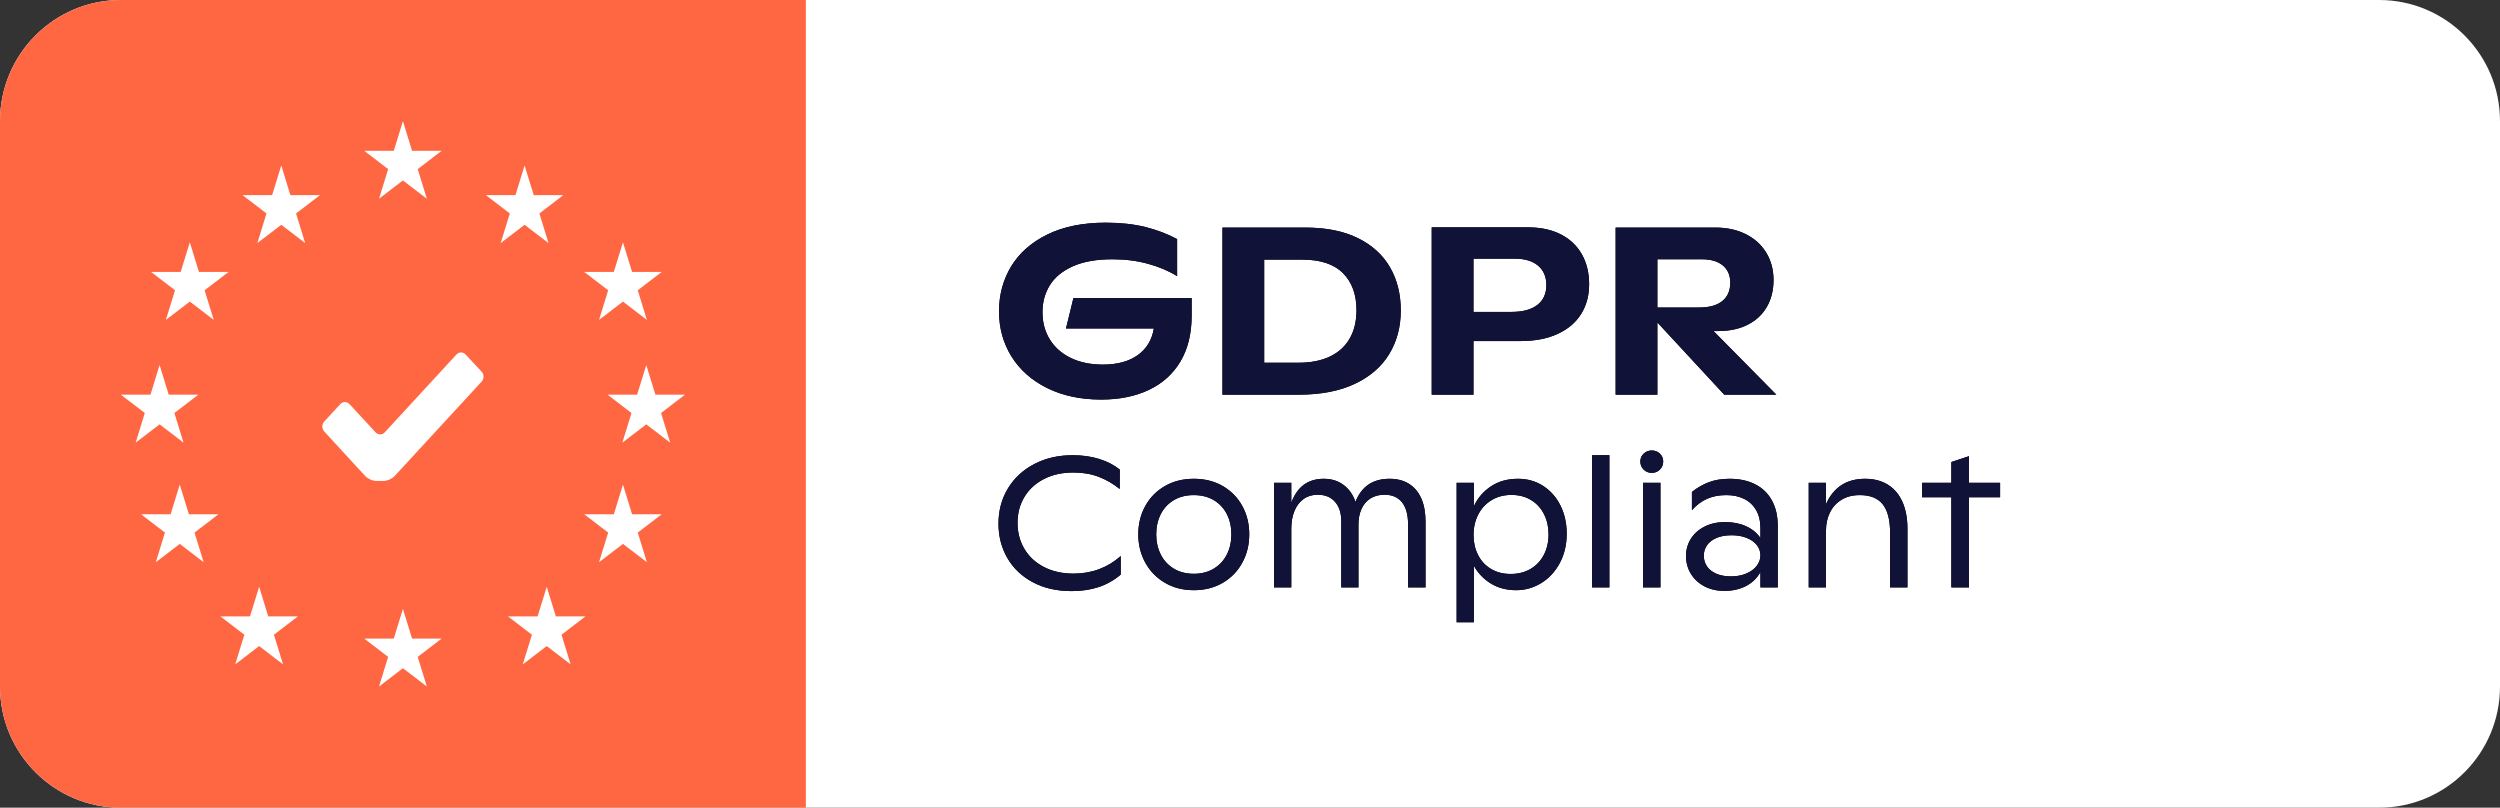 <svg width="130" height="42" viewBox="0 0 130 42" fill="none" xmlns="http://www.w3.org/2000/svg">
<rect x="0" y="0" width="130" height="42" fill="#333333" stroke="none"/>
<path d="M6.286 0H123.714C127.186 0 130 2.821 130 6.3V35.7C130 39.179 127.186 42 123.714 42H6.286C2.814 42 0 39.179 0 35.7V6.3C0 2.821 2.814 0 6.286 0Z" fill="white"/>
<path d="M6.286 0H41.905V42H6.286C2.814 42 0 39.179 0 35.7V6.3C0 2.821 2.814 0 6.286 0Z" fill="#FF6743"/>
<path d="M20.523 24.752C20.393 24.893 20.136 25.009 19.951 25.009H19.561C19.377 25.009 19.119 24.893 18.989 24.752L16.859 22.434C16.729 22.293 16.73 22.061 16.86 21.92L17.698 21.012C17.828 20.871 18.042 20.871 18.172 21.012L19.533 22.483C19.664 22.624 19.877 22.624 20.007 22.482L23.736 18.434C23.867 18.292 24.08 18.291 24.211 18.432L25.045 19.329C25.175 19.47 25.176 19.7 25.046 19.842L20.523 24.752Z" fill="white"/>
<path d="M20.952 6.3L21.427 7.841H22.965L21.721 8.794L22.196 10.335L20.952 9.382L19.709 10.335L20.184 8.794L18.939 7.841H20.477L20.952 6.3Z" fill="white"/>
<path d="M20.952 31.664L21.427 33.206H22.965L21.721 34.158L22.196 35.699L20.952 34.747L19.709 35.699L20.184 34.158L18.939 33.206H20.477L20.952 31.664Z" fill="white"/>
<path d="M27.279 8.605L27.754 10.147H29.292L28.048 11.1L28.523 12.641L27.279 11.688L26.035 12.641L26.51 11.1L25.266 10.147H26.804L27.279 8.605Z" fill="white"/>
<path d="M32.394 25.2L32.869 26.742H34.407L33.163 27.695L33.638 29.235L32.394 28.283L31.15 29.235L31.625 27.695L30.381 26.742H31.919L32.394 25.2Z" fill="white"/>
<path d="M33.606 18.982L34.081 20.524H35.619L34.375 21.476L34.85 23.018L33.606 22.066L32.362 23.018L32.837 21.476L31.593 20.524H33.13L33.606 18.982Z" fill="white"/>
<path d="M8.299 18.982L8.774 20.524H10.312L9.068 21.476L9.543 23.018L8.299 22.066L7.055 23.018L7.53 21.476L6.286 20.524H7.824L8.299 18.982Z" fill="white"/>
<path d="M9.347 25.2L9.822 26.742H11.359L10.115 27.695L10.59 29.235L9.347 28.283L8.102 29.235L8.578 27.695L7.333 26.742H8.871L9.347 25.2Z" fill="white"/>
<path d="M32.394 12.6L32.869 14.142H34.407L33.163 15.094L33.638 16.635L32.394 15.683L31.15 16.635L31.625 15.094L30.381 14.142H31.919L32.394 12.6Z" fill="white"/>
<path d="M9.871 12.6L10.345 14.142H11.883L10.639 15.094L11.114 16.635L9.871 15.683L8.626 16.635L9.101 15.094L7.857 14.142H9.395L9.871 12.6Z" fill="white"/>
<path d="M28.43 30.512L28.904 32.053H30.442L29.198 33.006L29.673 34.547L28.43 33.595L27.185 34.547L27.66 33.006L26.416 32.053H27.954L28.43 30.512Z" fill="white"/>
<path d="M14.626 8.605L15.101 10.147H16.639L15.394 11.1L15.87 12.641L14.626 11.688L13.382 12.641L13.857 11.1L12.613 10.147H14.15L14.626 8.605Z" fill="white"/>
<path d="M13.475 30.512L13.95 32.054H15.488L14.244 33.006L14.719 34.547L13.475 33.595L12.231 34.547L12.706 33.006L11.462 32.054H13L13.475 30.512Z" fill="white"/>
<path d="M61.966 15.499V16.414C61.966 17.347 61.772 18.14 61.385 18.793C60.998 19.445 60.451 19.939 59.744 20.274C59.037 20.609 58.209 20.777 57.262 20.777C56.194 20.777 55.258 20.578 54.454 20.18C53.65 19.782 53.032 19.235 52.598 18.538C52.165 17.841 51.949 17.059 51.949 16.19C51.949 15.33 52.159 14.551 52.58 13.854C53.001 13.158 53.629 12.604 54.463 12.194C55.298 11.784 56.309 11.579 57.498 11.579C58.272 11.579 58.961 11.655 59.566 11.806C60.17 11.958 60.718 12.167 61.21 12.433V14.36C60.787 14.094 60.286 13.881 59.708 13.721C59.129 13.561 58.51 13.482 57.849 13.482C57.019 13.482 56.331 13.604 55.787 13.848C55.243 14.093 54.844 14.421 54.59 14.833C54.336 15.245 54.209 15.711 54.209 16.233C54.209 16.77 54.337 17.244 54.593 17.656C54.849 18.068 55.214 18.389 55.688 18.617C56.161 18.845 56.716 18.959 57.353 18.959C58.099 18.959 58.701 18.796 59.161 18.468C59.62 18.141 59.9 17.679 60.001 17.081H55.431L55.818 15.499H61.966ZM63.568 11.834H67.89C68.962 11.834 69.869 12.016 70.611 12.382C71.352 12.748 71.909 13.254 72.282 13.903C72.655 14.551 72.841 15.297 72.841 16.142C72.841 16.99 72.642 17.744 72.243 18.405C71.844 19.065 71.247 19.583 70.453 19.959C69.659 20.334 68.692 20.522 67.552 20.522H63.568V11.834ZM67.521 18.862C68.166 18.862 68.714 18.753 69.166 18.535C69.617 18.317 69.959 18.003 70.19 17.593C70.422 17.183 70.538 16.695 70.538 16.13C70.538 15.318 70.304 14.676 69.837 14.206C69.369 13.735 68.662 13.5 67.715 13.5H65.738V18.862H67.521ZM79.455 11.822C80.12 11.822 80.691 11.945 81.169 12.191C81.646 12.438 82.01 12.784 82.26 13.23C82.51 13.677 82.635 14.195 82.635 14.784C82.635 15.366 82.497 15.879 82.221 16.323C81.945 16.768 81.538 17.114 81 17.363C80.462 17.611 79.816 17.735 79.062 17.735H76.62V20.522H74.449V11.822H79.455ZM78.597 16.22C79.181 16.22 79.629 16.099 79.942 15.857C80.254 15.614 80.41 15.271 80.41 14.827C80.41 14.395 80.267 14.057 79.981 13.815C79.695 13.573 79.292 13.451 78.772 13.451H76.62V16.22H78.597ZM89.66 20.522L86.183 16.766V20.522H84.013V11.834H89.206C89.803 11.834 90.33 11.949 90.787 12.179C91.245 12.409 91.598 12.731 91.848 13.145C92.098 13.559 92.223 14.031 92.223 14.56C92.223 15.089 92.108 15.554 91.878 15.954C91.648 16.354 91.317 16.664 90.884 16.884C90.451 17.104 89.942 17.214 89.357 17.214H89.103L92.368 20.522H89.66ZM86.183 15.99H88.366C88.882 15.99 89.279 15.879 89.557 15.657C89.835 15.435 89.974 15.116 89.974 14.7C89.974 14.316 89.845 14.017 89.587 13.803C89.329 13.589 88.966 13.482 88.499 13.482H86.183V15.99Z" fill="black"/>
<path d="M61.966 15.499V16.414C61.966 17.347 61.772 18.14 61.385 18.793C60.998 19.445 60.451 19.939 59.744 20.274C59.037 20.609 58.209 20.777 57.262 20.777C56.194 20.777 55.258 20.578 54.454 20.18C53.65 19.782 53.032 19.235 52.598 18.538C52.165 17.841 51.949 17.059 51.949 16.19C51.949 15.33 52.159 14.551 52.58 13.854C53.001 13.158 53.629 12.604 54.463 12.194C55.298 11.784 56.309 11.579 57.498 11.579C58.272 11.579 58.961 11.655 59.566 11.806C60.17 11.958 60.718 12.167 61.21 12.433V14.36C60.787 14.094 60.286 13.881 59.708 13.721C59.129 13.561 58.51 13.482 57.849 13.482C57.019 13.482 56.331 13.604 55.787 13.848C55.243 14.093 54.844 14.421 54.59 14.833C54.336 15.245 54.209 15.711 54.209 16.233C54.209 16.77 54.337 17.244 54.593 17.656C54.849 18.068 55.214 18.389 55.688 18.617C56.161 18.845 56.716 18.959 57.353 18.959C58.099 18.959 58.701 18.796 59.161 18.468C59.62 18.141 59.9 17.679 60.001 17.081H55.431L55.818 15.499H61.966ZM63.568 11.834H67.89C68.962 11.834 69.869 12.016 70.611 12.382C71.352 12.748 71.909 13.254 72.282 13.903C72.655 14.551 72.841 15.297 72.841 16.142C72.841 16.99 72.642 17.744 72.243 18.405C71.844 19.065 71.247 19.583 70.453 19.959C69.659 20.334 68.692 20.522 67.552 20.522H63.568V11.834ZM67.521 18.862C68.166 18.862 68.714 18.753 69.166 18.535C69.617 18.317 69.959 18.003 70.19 17.593C70.422 17.183 70.538 16.695 70.538 16.13C70.538 15.318 70.304 14.676 69.837 14.206C69.369 13.735 68.662 13.5 67.715 13.5H65.738V18.862H67.521ZM79.455 11.822C80.12 11.822 80.691 11.945 81.169 12.191C81.646 12.438 82.01 12.784 82.26 13.23C82.51 13.677 82.635 14.195 82.635 14.784C82.635 15.366 82.497 15.879 82.221 16.323C81.945 16.768 81.538 17.114 81 17.363C80.462 17.611 79.816 17.735 79.062 17.735H76.62V20.522H74.449V11.822H79.455ZM78.597 16.22C79.181 16.22 79.629 16.099 79.942 15.857C80.254 15.614 80.41 15.271 80.41 14.827C80.41 14.395 80.267 14.057 79.981 13.815C79.695 13.573 79.292 13.451 78.772 13.451H76.62V16.22H78.597ZM89.66 20.522L86.183 16.766V20.522H84.013V11.834H89.206C89.803 11.834 90.33 11.949 90.787 12.179C91.245 12.409 91.598 12.731 91.848 13.145C92.098 13.559 92.223 14.031 92.223 14.56C92.223 15.089 92.108 15.554 91.878 15.954C91.648 16.354 91.317 16.664 90.884 16.884C90.451 17.104 89.942 17.214 89.357 17.214H89.103L92.368 20.522H89.66ZM86.183 15.99H88.366C88.882 15.99 89.279 15.879 89.557 15.657C89.835 15.435 89.974 15.116 89.974 14.7C89.974 14.316 89.845 14.017 89.587 13.803C89.329 13.589 88.966 13.482 88.499 13.482H86.183V15.99Z" fill="#111237"/>
<path d="M55.725 30.737C54.953 30.737 54.28 30.583 53.705 30.275C53.13 29.968 52.689 29.547 52.382 29.015C52.075 28.482 51.921 27.887 51.921 27.232C51.921 26.548 52.086 25.936 52.414 25.395C52.743 24.855 53.2 24.432 53.786 24.128C54.372 23.823 55.037 23.671 55.781 23.671C56.286 23.671 56.747 23.736 57.162 23.867C57.578 23.997 57.933 24.18 58.227 24.417V25.428C57.892 25.158 57.529 24.947 57.137 24.797C56.745 24.646 56.305 24.57 55.818 24.57C55.236 24.57 54.725 24.683 54.286 24.908C53.847 25.134 53.509 25.444 53.27 25.84C53.031 26.237 52.912 26.685 52.912 27.185C52.912 27.689 53.031 28.141 53.268 28.541C53.505 28.942 53.844 29.257 54.286 29.485C54.728 29.714 55.242 29.828 55.828 29.828C56.302 29.828 56.747 29.749 57.162 29.593C57.578 29.436 57.95 29.209 58.278 28.914V29.879C57.925 30.177 57.538 30.395 57.118 30.532C56.698 30.668 56.234 30.737 55.725 30.737ZM62.078 30.69C61.517 30.69 61.017 30.562 60.578 30.306C60.139 30.049 59.798 29.7 59.555 29.257C59.312 28.814 59.19 28.324 59.19 27.786C59.19 27.246 59.311 26.756 59.553 26.316C59.794 25.876 60.135 25.53 60.573 25.276C61.012 25.023 61.513 24.897 62.078 24.897C62.648 24.897 63.151 25.023 63.587 25.276C64.022 25.53 64.36 25.875 64.6 26.314C64.841 26.752 64.961 27.243 64.961 27.786C64.961 28.327 64.841 28.818 64.6 29.259C64.36 29.701 64.022 30.049 63.584 30.306C63.147 30.562 62.645 30.69 62.078 30.69ZM62.078 29.837C62.471 29.837 62.816 29.749 63.112 29.572C63.408 29.394 63.636 29.151 63.794 28.84C63.952 28.529 64.031 28.178 64.031 27.786C64.031 27.392 63.952 27.04 63.794 26.731C63.636 26.422 63.409 26.18 63.115 26.006C62.82 25.832 62.474 25.745 62.078 25.745C61.681 25.745 61.335 25.832 61.041 26.006C60.746 26.18 60.52 26.422 60.362 26.731C60.204 27.04 60.124 27.392 60.124 27.786C60.124 28.178 60.204 28.529 60.362 28.84C60.52 29.151 60.747 29.394 61.043 29.572C61.339 29.749 61.684 29.837 62.078 29.837ZM72.262 24.897C72.652 24.897 72.987 24.984 73.266 25.158C73.545 25.332 73.758 25.585 73.906 25.917C74.053 26.25 74.127 26.651 74.127 27.12V30.546H73.22V27.274C73.22 26.77 73.115 26.387 72.906 26.122C72.697 25.858 72.392 25.726 71.992 25.726C71.704 25.726 71.458 25.792 71.255 25.924C71.052 26.056 70.898 26.239 70.795 26.472C70.691 26.705 70.639 26.975 70.639 27.283V30.546H69.746V27.101C69.746 26.679 69.638 26.344 69.423 26.097C69.207 25.85 68.906 25.726 68.518 25.726C68.236 25.726 67.992 25.8 67.786 25.948C67.58 26.095 67.422 26.303 67.311 26.57C67.201 26.837 67.147 27.145 67.147 27.493V30.546H66.249V25.106H67.147V26.141C67.308 25.715 67.529 25.402 67.809 25.2C68.09 24.998 68.433 24.897 68.839 24.897C69.233 24.897 69.572 25.002 69.858 25.211C70.143 25.421 70.352 25.715 70.485 26.095C70.644 25.694 70.87 25.394 71.164 25.195C71.459 24.996 71.825 24.897 72.262 24.897ZM78.935 24.897C79.428 24.897 79.867 25.022 80.251 25.272C80.635 25.522 80.935 25.864 81.148 26.297C81.362 26.731 81.469 27.215 81.469 27.749C81.469 28.321 81.349 28.83 81.109 29.278C80.869 29.725 80.547 30.073 80.144 30.32C79.741 30.567 79.307 30.69 78.842 30.69C78.346 30.69 77.91 30.576 77.533 30.348C77.156 30.119 76.859 29.811 76.642 29.422V32.359H75.745V25.106H76.642V26.323C76.841 25.894 77.138 25.549 77.533 25.288C77.928 25.027 78.395 24.897 78.935 24.897ZM78.554 29.846C78.954 29.846 79.302 29.757 79.6 29.578C79.898 29.4 80.126 29.154 80.286 28.842C80.445 28.53 80.525 28.178 80.525 27.786C80.525 27.401 80.447 27.052 80.29 26.74C80.134 26.428 79.91 26.182 79.619 26.004C79.327 25.825 78.986 25.736 78.596 25.736C78.205 25.736 77.86 25.826 77.561 26.008C77.262 26.19 77.031 26.439 76.868 26.756C76.705 27.073 76.624 27.429 76.624 27.824C76.624 28.206 76.702 28.551 76.859 28.858C77.015 29.166 77.239 29.408 77.531 29.583C77.822 29.759 78.163 29.846 78.554 29.846ZM82.79 23.671H83.688V30.546H82.79V23.671ZM85.897 24.589C85.726 24.589 85.583 24.532 85.469 24.417C85.354 24.302 85.297 24.162 85.297 23.997C85.297 23.835 85.355 23.7 85.471 23.589C85.587 23.479 85.729 23.424 85.897 23.424C86.058 23.424 86.196 23.479 86.313 23.589C86.429 23.7 86.487 23.835 86.487 23.997C86.487 24.162 86.43 24.302 86.315 24.417C86.2 24.532 86.061 24.589 85.897 24.589ZM85.436 25.106H86.343V30.546H85.436V25.106ZM89.942 24.897C90.448 24.897 90.889 24.991 91.265 25.181C91.642 25.37 91.933 25.65 92.137 26.02C92.342 26.39 92.444 26.836 92.444 27.358V30.546H91.542V29.749C91.359 30.072 91.105 30.316 90.779 30.48C90.454 30.645 90.082 30.727 89.663 30.727C89.279 30.727 88.935 30.648 88.633 30.49C88.331 30.331 88.095 30.114 87.926 29.837C87.757 29.561 87.673 29.253 87.673 28.914C87.673 28.582 87.758 28.281 87.929 28.012C88.099 27.744 88.339 27.532 88.647 27.379C88.956 27.225 89.308 27.148 89.705 27.148C90.117 27.148 90.482 27.22 90.798 27.365C91.114 27.509 91.362 27.713 91.542 27.977V27.474C91.542 27.098 91.466 26.78 91.314 26.521C91.162 26.262 90.953 26.067 90.686 25.938C90.42 25.809 90.114 25.745 89.77 25.745C89.392 25.745 89.058 25.809 88.768 25.938C88.478 26.067 88.215 26.264 87.98 26.528V25.582C88.237 25.374 88.523 25.207 88.838 25.083C89.152 24.959 89.521 24.897 89.942 24.897ZM90.007 29.972C90.302 29.972 90.565 29.924 90.798 29.828C91.03 29.732 91.213 29.599 91.344 29.432C91.476 29.264 91.542 29.079 91.542 28.877C91.542 28.681 91.48 28.504 91.356 28.346C91.232 28.187 91.056 28.062 90.828 27.971C90.6 27.879 90.339 27.833 90.044 27.833C89.741 27.833 89.48 27.879 89.263 27.971C89.046 28.062 88.881 28.188 88.768 28.348C88.655 28.508 88.598 28.691 88.598 28.896C88.598 29.107 88.654 29.293 88.766 29.455C88.877 29.617 89.039 29.743 89.252 29.835C89.464 29.927 89.716 29.972 90.007 29.972ZM96.987 24.897C97.443 24.897 97.836 24.998 98.166 25.202C98.496 25.405 98.749 25.702 98.924 26.092C99.099 26.482 99.187 26.949 99.187 27.493V30.546H98.285V27.712C98.285 27.038 98.157 26.541 97.901 26.223C97.645 25.904 97.249 25.745 96.713 25.745C96.341 25.745 96.022 25.826 95.757 25.99C95.492 26.153 95.292 26.374 95.155 26.654C95.019 26.933 94.951 27.247 94.951 27.595V30.546H94.053V25.106H94.951V26.22C95.341 25.338 96.02 24.897 96.987 24.897ZM104.005 25.857H102.386V30.546H101.47V25.857H99.95V25.106H101.47V24.025L102.386 23.722V25.106H104.005V25.857Z" fill="black"/>
<path d="M55.725 30.737C54.953 30.737 54.28 30.583 53.705 30.275C53.13 29.968 52.689 29.547 52.382 29.015C52.075 28.482 51.921 27.887 51.921 27.232C51.921 26.548 52.086 25.936 52.414 25.395C52.743 24.855 53.2 24.432 53.786 24.128C54.372 23.823 55.037 23.671 55.781 23.671C56.286 23.671 56.747 23.736 57.162 23.867C57.578 23.997 57.933 24.18 58.227 24.417V25.428C57.892 25.158 57.529 24.947 57.137 24.797C56.745 24.646 56.305 24.57 55.818 24.57C55.236 24.57 54.725 24.683 54.286 24.908C53.847 25.134 53.509 25.444 53.27 25.84C53.031 26.237 52.912 26.685 52.912 27.185C52.912 27.689 53.031 28.141 53.268 28.541C53.505 28.942 53.844 29.257 54.286 29.485C54.728 29.714 55.242 29.828 55.828 29.828C56.302 29.828 56.747 29.749 57.162 29.593C57.578 29.436 57.95 29.209 58.278 28.914V29.879C57.925 30.177 57.538 30.395 57.118 30.532C56.698 30.668 56.234 30.737 55.725 30.737ZM62.078 30.69C61.517 30.69 61.017 30.562 60.578 30.306C60.139 30.049 59.798 29.7 59.555 29.257C59.312 28.814 59.19 28.324 59.19 27.786C59.19 27.246 59.311 26.756 59.553 26.316C59.794 25.876 60.135 25.53 60.573 25.276C61.012 25.023 61.513 24.897 62.078 24.897C62.648 24.897 63.151 25.023 63.587 25.276C64.022 25.53 64.36 25.875 64.6 26.314C64.841 26.752 64.961 27.243 64.961 27.786C64.961 28.327 64.841 28.818 64.6 29.259C64.36 29.701 64.022 30.049 63.584 30.306C63.147 30.562 62.645 30.69 62.078 30.69ZM62.078 29.837C62.471 29.837 62.816 29.749 63.112 29.572C63.408 29.394 63.636 29.151 63.794 28.84C63.952 28.529 64.031 28.178 64.031 27.786C64.031 27.392 63.952 27.04 63.794 26.731C63.636 26.422 63.409 26.18 63.115 26.006C62.82 25.832 62.474 25.745 62.078 25.745C61.681 25.745 61.335 25.832 61.041 26.006C60.746 26.18 60.52 26.422 60.362 26.731C60.204 27.04 60.124 27.392 60.124 27.786C60.124 28.178 60.204 28.529 60.362 28.84C60.52 29.151 60.747 29.394 61.043 29.572C61.339 29.749 61.684 29.837 62.078 29.837ZM72.262 24.897C72.652 24.897 72.987 24.984 73.266 25.158C73.545 25.332 73.758 25.585 73.906 25.917C74.053 26.25 74.127 26.651 74.127 27.12V30.546H73.22V27.274C73.22 26.77 73.115 26.387 72.906 26.122C72.697 25.858 72.392 25.726 71.992 25.726C71.704 25.726 71.458 25.792 71.255 25.924C71.052 26.056 70.898 26.239 70.795 26.472C70.691 26.705 70.639 26.975 70.639 27.283V30.546H69.746V27.101C69.746 26.679 69.638 26.344 69.423 26.097C69.207 25.85 68.906 25.726 68.518 25.726C68.236 25.726 67.992 25.8 67.786 25.948C67.58 26.095 67.422 26.303 67.311 26.57C67.201 26.837 67.147 27.145 67.147 27.493V30.546H66.249V25.106H67.147V26.141C67.308 25.715 67.529 25.402 67.809 25.2C68.09 24.998 68.433 24.897 68.839 24.897C69.233 24.897 69.572 25.002 69.858 25.211C70.143 25.421 70.352 25.715 70.485 26.095C70.644 25.694 70.87 25.394 71.164 25.195C71.459 24.996 71.825 24.897 72.262 24.897ZM78.935 24.897C79.428 24.897 79.867 25.022 80.251 25.272C80.635 25.522 80.935 25.864 81.148 26.297C81.362 26.731 81.469 27.215 81.469 27.749C81.469 28.321 81.349 28.83 81.109 29.278C80.869 29.725 80.547 30.073 80.144 30.32C79.741 30.567 79.307 30.69 78.842 30.69C78.346 30.69 77.91 30.576 77.533 30.348C77.156 30.119 76.859 29.811 76.642 29.422V32.359H75.745V25.106H76.642V26.323C76.841 25.894 77.138 25.549 77.533 25.288C77.928 25.027 78.395 24.897 78.935 24.897ZM78.554 29.846C78.954 29.846 79.302 29.757 79.6 29.578C79.898 29.4 80.126 29.154 80.286 28.842C80.445 28.53 80.525 28.178 80.525 27.786C80.525 27.401 80.447 27.052 80.29 26.74C80.134 26.428 79.91 26.182 79.619 26.004C79.327 25.825 78.986 25.736 78.596 25.736C78.205 25.736 77.86 25.826 77.561 26.008C77.262 26.19 77.031 26.439 76.868 26.756C76.705 27.073 76.624 27.429 76.624 27.824C76.624 28.206 76.702 28.551 76.859 28.858C77.015 29.166 77.239 29.408 77.531 29.583C77.822 29.759 78.163 29.846 78.554 29.846ZM82.79 23.671H83.688V30.546H82.79V23.671ZM85.897 24.589C85.726 24.589 85.583 24.532 85.469 24.417C85.354 24.302 85.297 24.162 85.297 23.997C85.297 23.835 85.355 23.7 85.471 23.589C85.587 23.479 85.729 23.424 85.897 23.424C86.058 23.424 86.196 23.479 86.313 23.589C86.429 23.7 86.487 23.835 86.487 23.997C86.487 24.162 86.43 24.302 86.315 24.417C86.2 24.532 86.061 24.589 85.897 24.589ZM85.436 25.106H86.343V30.546H85.436V25.106ZM89.942 24.897C90.448 24.897 90.889 24.991 91.265 25.181C91.642 25.37 91.933 25.65 92.137 26.02C92.342 26.39 92.444 26.836 92.444 27.358V30.546H91.542V29.749C91.359 30.072 91.105 30.316 90.779 30.48C90.454 30.645 90.082 30.727 89.663 30.727C89.279 30.727 88.935 30.648 88.633 30.49C88.331 30.331 88.095 30.114 87.926 29.837C87.757 29.561 87.673 29.253 87.673 28.914C87.673 28.582 87.758 28.281 87.929 28.012C88.099 27.744 88.339 27.532 88.647 27.379C88.956 27.225 89.308 27.148 89.705 27.148C90.117 27.148 90.482 27.22 90.798 27.365C91.114 27.509 91.362 27.713 91.542 27.977V27.474C91.542 27.098 91.466 26.78 91.314 26.521C91.162 26.262 90.953 26.067 90.686 25.938C90.42 25.809 90.114 25.745 89.77 25.745C89.392 25.745 89.058 25.809 88.768 25.938C88.478 26.067 88.215 26.264 87.98 26.528V25.582C88.237 25.374 88.523 25.207 88.838 25.083C89.152 24.959 89.521 24.897 89.942 24.897ZM90.007 29.972C90.302 29.972 90.565 29.924 90.798 29.828C91.03 29.732 91.213 29.599 91.344 29.432C91.476 29.264 91.542 29.079 91.542 28.877C91.542 28.681 91.48 28.504 91.356 28.346C91.232 28.187 91.056 28.062 90.828 27.971C90.6 27.879 90.339 27.833 90.044 27.833C89.741 27.833 89.48 27.879 89.263 27.971C89.046 28.062 88.881 28.188 88.768 28.348C88.655 28.508 88.598 28.691 88.598 28.896C88.598 29.107 88.654 29.293 88.766 29.455C88.877 29.617 89.039 29.743 89.252 29.835C89.464 29.927 89.716 29.972 90.007 29.972ZM96.987 24.897C97.443 24.897 97.836 24.998 98.166 25.202C98.496 25.405 98.749 25.702 98.924 26.092C99.099 26.482 99.187 26.949 99.187 27.493V30.546H98.285V27.712C98.285 27.038 98.157 26.541 97.901 26.223C97.645 25.904 97.249 25.745 96.713 25.745C96.341 25.745 96.022 25.826 95.757 25.99C95.492 26.153 95.292 26.374 95.155 26.654C95.019 26.933 94.951 27.247 94.951 27.595V30.546H94.053V25.106H94.951V26.22C95.341 25.338 96.02 24.897 96.987 24.897ZM104.005 25.857H102.386V30.546H101.47V25.857H99.95V25.106H101.47V24.025L102.386 23.722V25.106H104.005V25.857Z" fill="#111237"/>
</svg>
